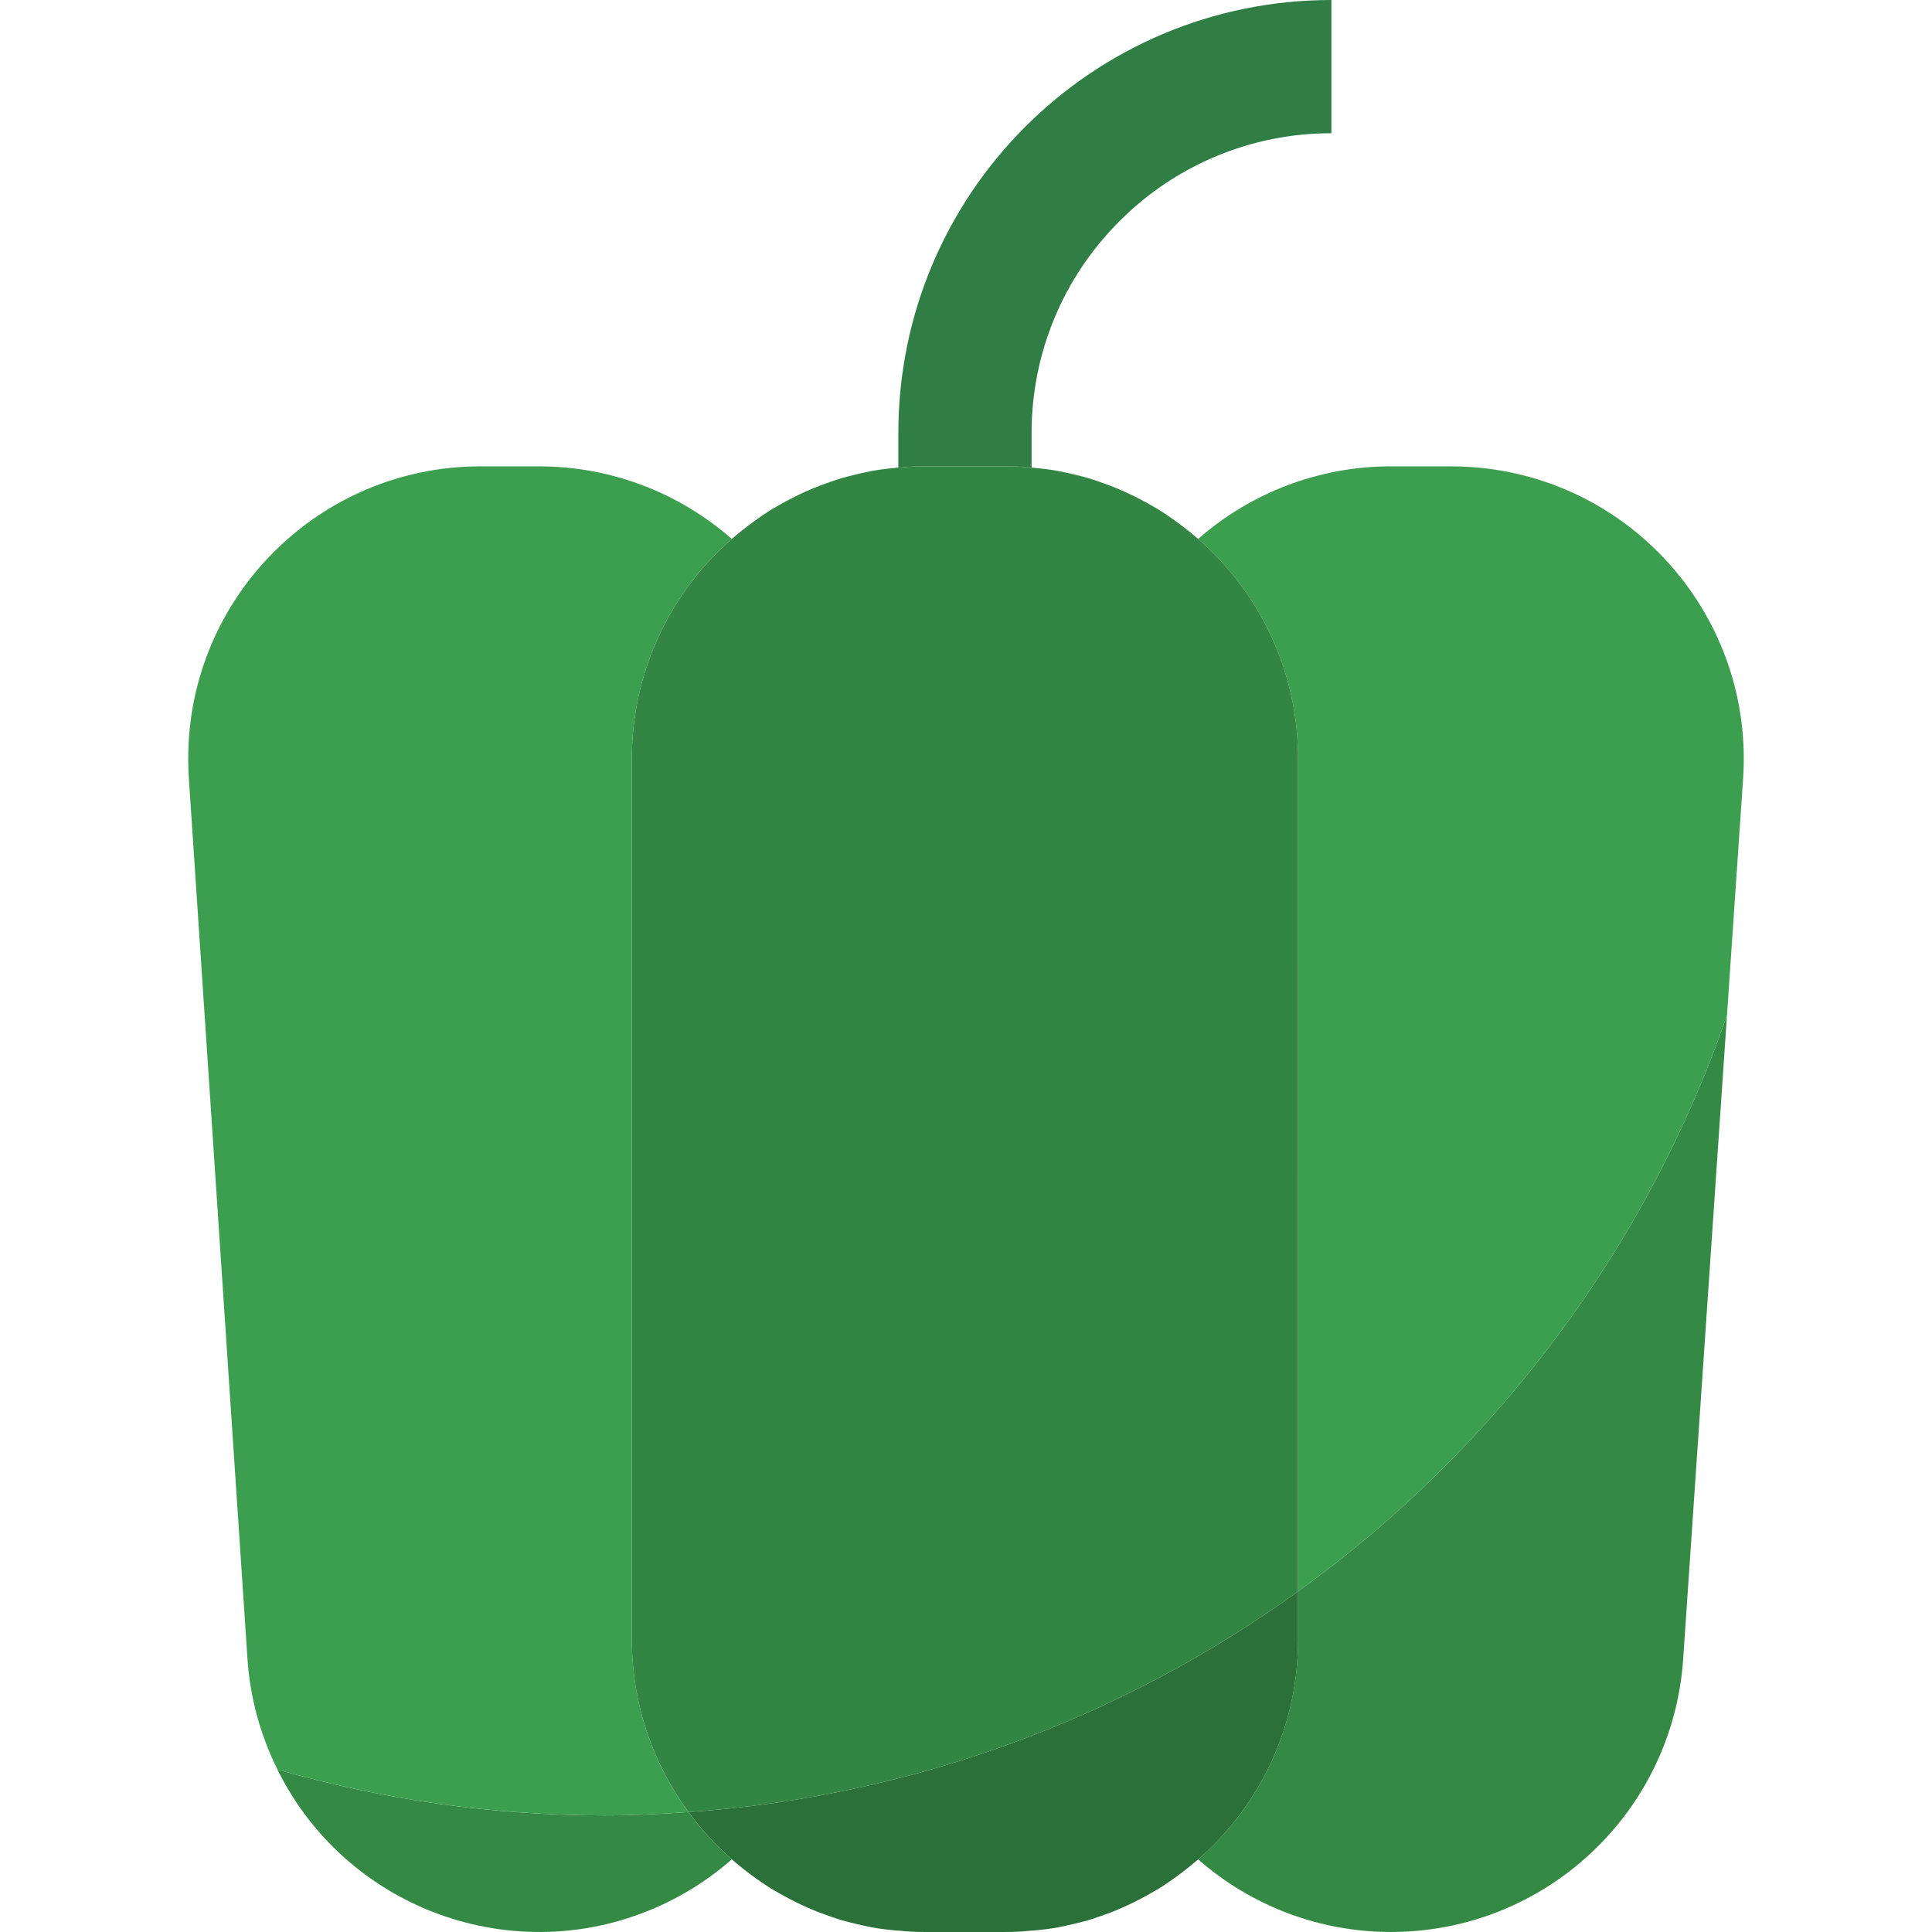 <?xml version="1.0" encoding="iso-8859-1"?>
<!-- Generator: Adobe Illustrator 19.0.0, SVG Export Plug-In . SVG Version: 6.00 Build 0)  -->
<svg version="1.1" id="Capa_1" xmlns="http://www.w3.org/2000/svg" xmlns:xlink="http://www.w3.org/1999/xlink" x="0px" y="0px"
	 viewBox="0 0 511.997 511.997" style="enable-background:new 0 0 511.997 511.997;" xml:space="preserve">
<path style="fill:#307E45;" d="M296.685,58.614c-14.945,14.857-23.331,35.071-23.304,56.142v9.181
	c-0.318-0.071-0.644-0.106-0.971-0.088c-1.942-0.177-3.884-0.265-5.914-0.265h-21.539c-2.216-0.018-4.423,0.106-6.621,0.353
	c-0.053-0.071-0.159-0.088-0.238-0.026c-0.009,0.009-0.018,0.018-0.026,0.026v-9.181C238.071,51.376,289.446,0,352.827,0v35.31
	C331.756,35.283,311.541,43.669,296.685,58.614z"/>
<path style="fill:#348A45;" d="M344,421.731v12.756c0.053,22.342-9.613,43.608-26.482,58.261
	c14.106,12.394,32.247,19.235,51.023,19.244h0.177c40.73-0.053,74.495-31.576,77.328-72.208l11.617-170.687
	C436.388,330.464,396.691,383.764,344,421.731z"/>
<path style="fill:#2A7038;" d="M344,434.486v-12.756c-47.342,34.18-103.299,54.43-161.542,58.482
	c3.354,4.59,7.203,8.792,11.476,12.535c3.407,2.948,7.035,5.632,10.858,8.033h0.088c3.937,2.383,8.068,4.423,12.358,6.091
	c1.942,0.706,3.884,1.412,5.914,2.03c2.56,0.706,5.208,1.324,7.856,1.854c1.942,0.353,3.972,0.618,6.003,0.794
	c0.441,0.071,0.883,0.106,1.324,0.088c2.198,0.247,4.405,0.371,6.621,0.353h21.539c2.216,0.018,4.423-0.106,6.621-0.353
	c0.441,0.018,0.883-0.018,1.324-0.088c2.03-0.177,4.061-0.441,6.003-0.794c2.648-0.53,5.296-1.148,7.856-1.854
	c2.03-0.618,3.972-1.324,5.914-2.03c4.29-1.668,8.421-3.708,12.358-6.091h0.088c3.822-2.401,7.45-5.085,10.858-8.033
	C334.387,478.094,344.053,456.829,344,434.486z"/>
<path style="fill:#348A45;" d="M182.458,480.212c-7.389,0.512-14.821,0.883-22.342,0.883c-29.298,0-58.446-4.096-86.606-12.164
	c18.97,38.302,65.402,53.98,103.705,35.01c6.038-2.992,11.652-6.753,16.719-11.193C189.652,489.005,185.803,484.803,182.458,480.212
	z"/>
<path style="fill:#3C9E4F;" d="M384.606,123.584H368.54c-18.776,0.009-36.916,6.85-51.023,19.244
	c16.869,14.654,26.535,35.919,26.482,58.261v220.642c52.7-37.967,92.388-91.267,113.662-152.635l4.272-62.675
	c2.922-42.725-29.342-79.729-72.058-82.651C388.119,123.646,386.363,123.584,384.606,123.584z"/>
<path style="fill:#328542;" d="M317.517,142.828c-3.407-2.948-7.035-5.632-10.858-8.033h-0.088
	c-3.937-2.383-8.068-4.423-12.358-6.091c-1.942-0.706-3.884-1.412-5.914-2.03c-2.56-0.706-5.208-1.324-7.856-1.854
	c-1.942-0.353-3.972-0.618-6.003-0.794c-0.344-0.071-0.706-0.106-1.059-0.088c-0.318-0.071-0.644-0.106-0.971-0.088
	c-1.942-0.177-3.884-0.265-5.914-0.265h-21.539c-2.216-0.018-4.423,0.106-6.621,0.353c-0.053-0.071-0.159-0.088-0.238-0.026
	c-0.009,0.009-0.018,0.018-0.026,0.026c-0.353-0.018-0.715,0.018-1.059,0.088c-2.03,0.177-4.061,0.441-6.003,0.794
	c-2.648,0.53-5.296,1.148-7.856,1.854c-2.03,0.618-3.972,1.324-5.914,2.03c-4.29,1.668-8.421,3.708-12.358,6.091h-0.088
	c-3.822,2.401-7.45,5.085-10.858,8.033c-16.869,14.654-26.535,35.919-26.482,58.261v233.397
	c-0.018,16.454,5.243,32.485,15.007,45.726c58.243-4.052,114.201-24.302,161.542-58.482V201.089
	C344.053,178.747,334.387,157.481,317.517,142.828z"/>
<path style="fill:#3C9E4F;" d="M182.458,480.212c-9.772-13.241-15.024-29.272-15.007-45.726V201.089
	c-0.053-22.342,9.613-43.608,26.482-58.261c-14.106-12.394-32.247-19.235-51.023-19.244h-15.536
	c-42.795-0.009-77.496,34.683-77.496,77.478c0,1.721,0.053,3.434,0.168,5.146l15.536,233.397c0.68,10.204,3.381,20.171,7.945,29.325
	c28.151,8.059,57.29,12.155,86.571,12.164C167.619,481.095,175.051,480.733,182.458,480.212z"/>
<g>
</g>
<g>
</g>
<g>
</g>
<g>
</g>
<g>
</g>
<g>
</g>
<g>
</g>
<g>
</g>
<g>
</g>
<g>
</g>
<g>
</g>
<g>
</g>
<g>
</g>
<g>
</g>
<g>
</g>
</svg>
